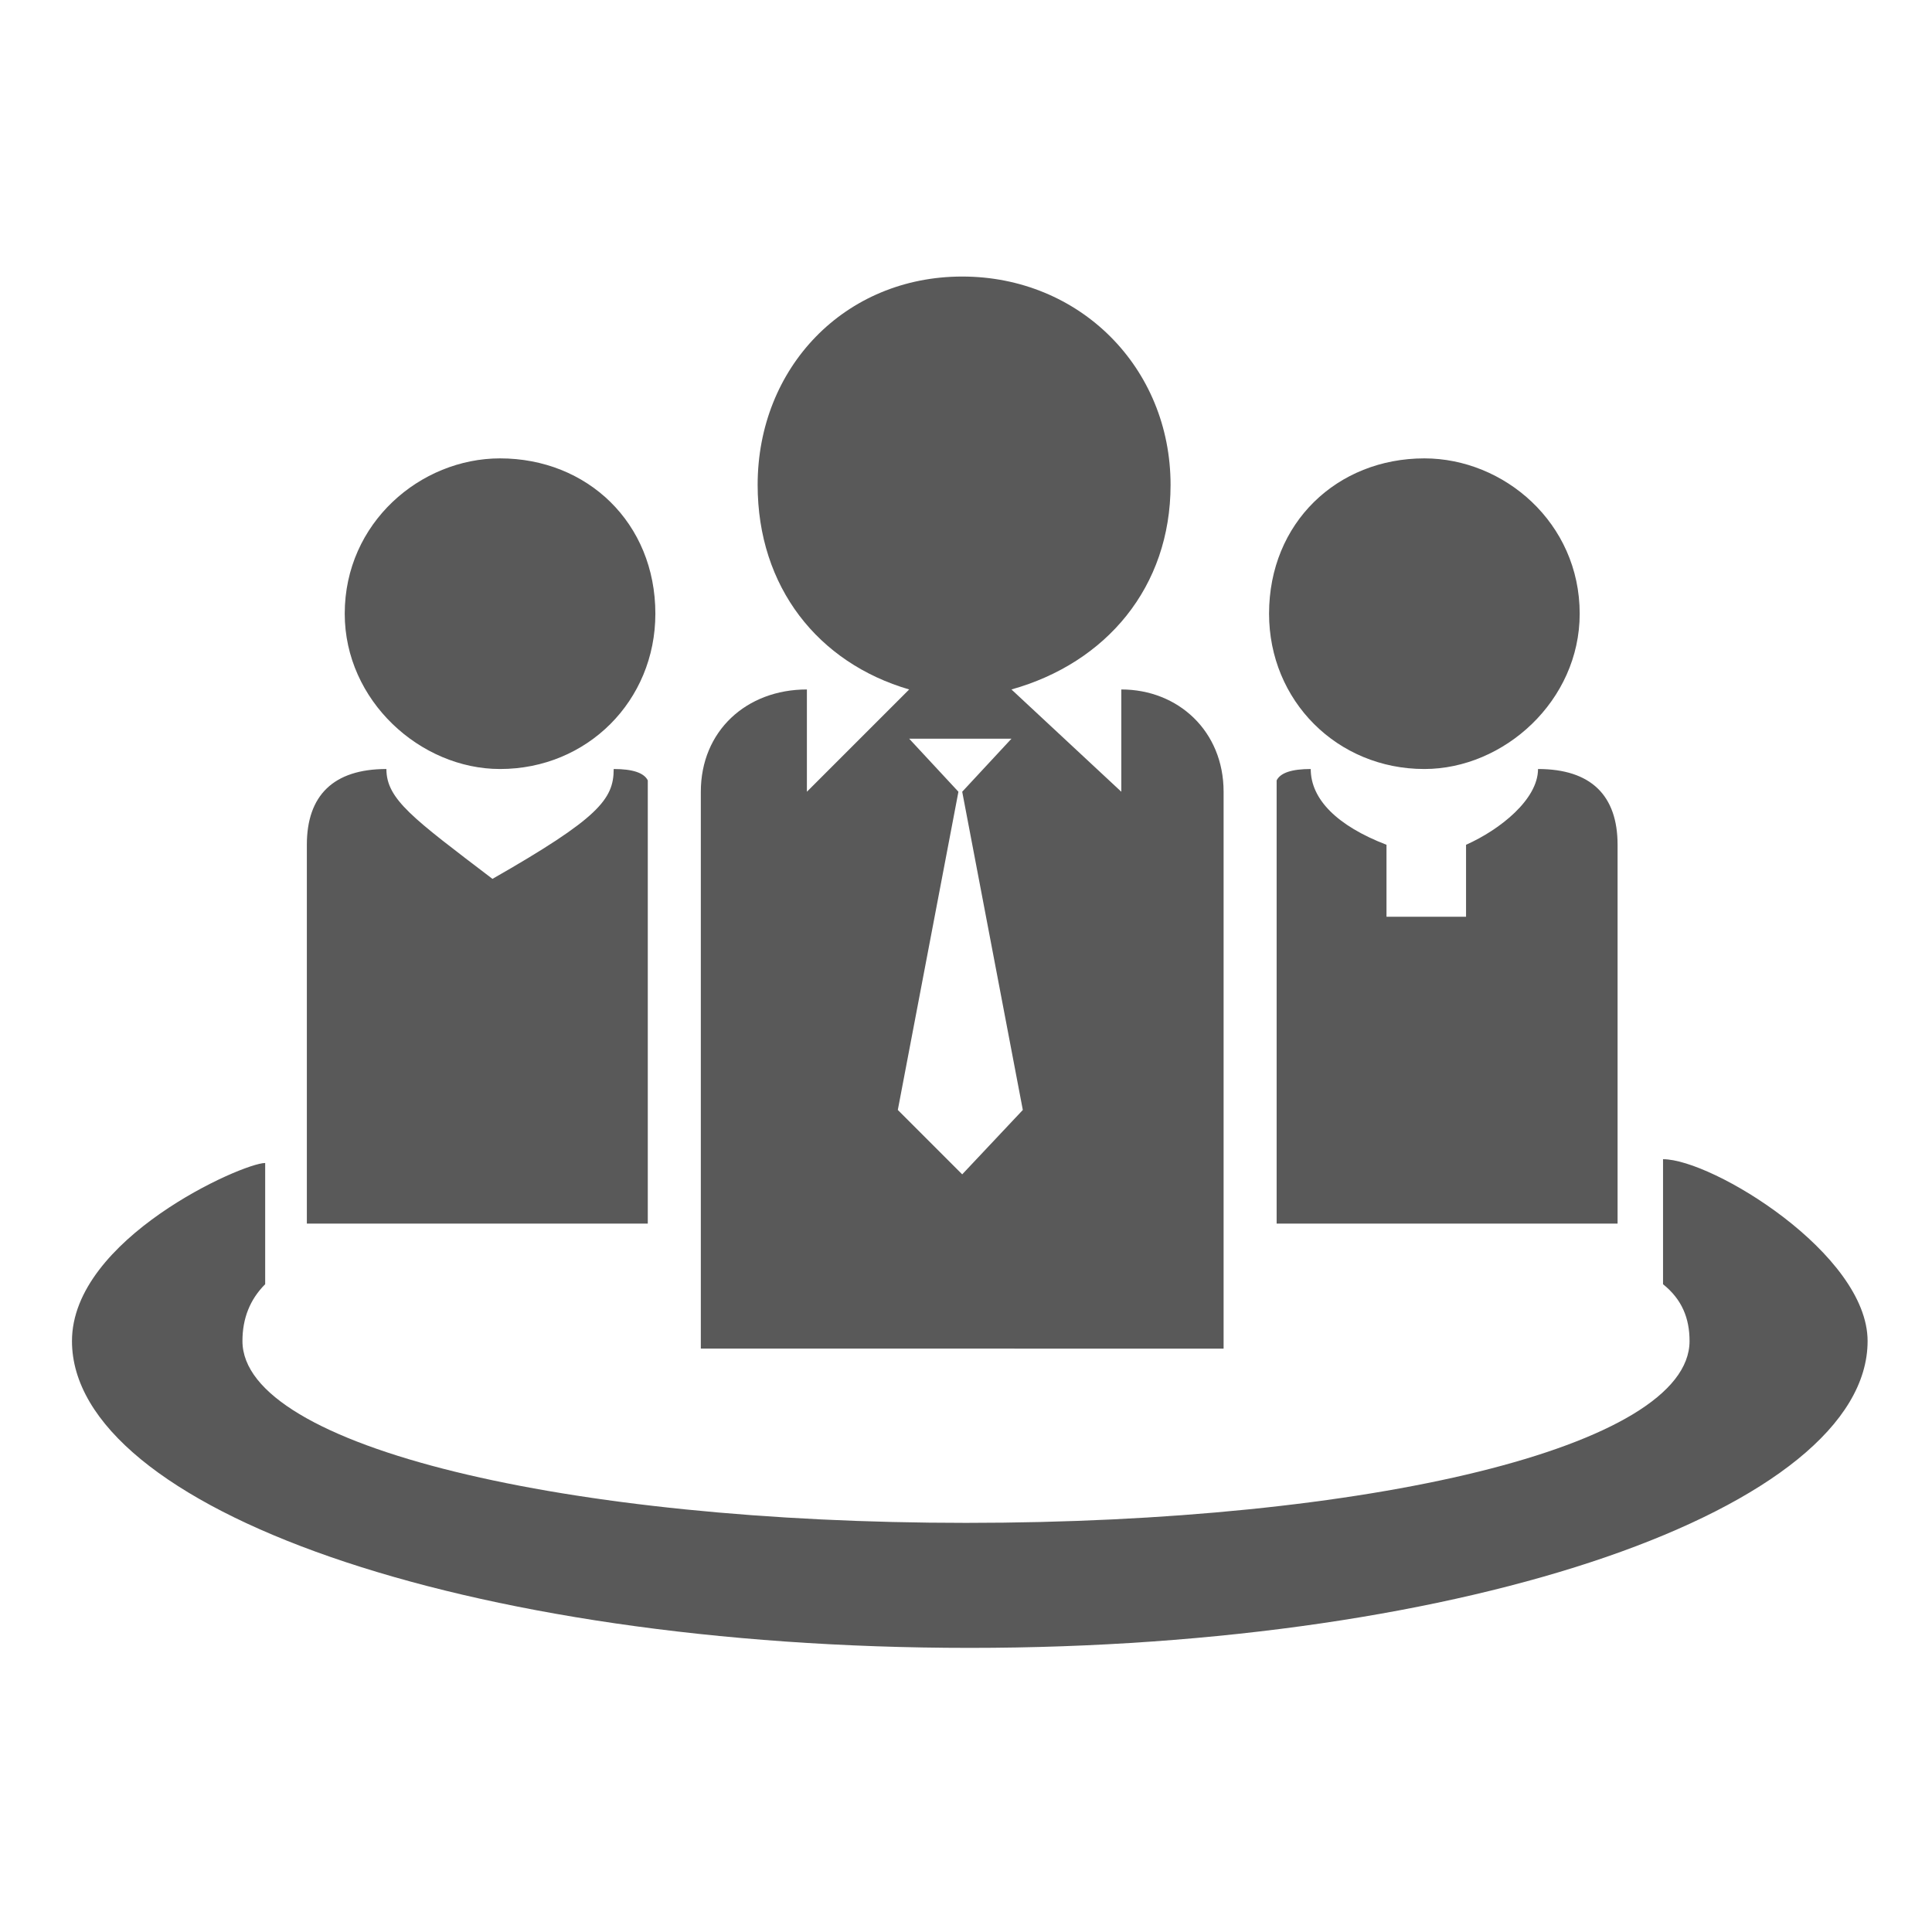 <svg xmlns="http://www.w3.org/2000/svg" version="1.1" xmlns:xlink="http://www.w3.org/1999/xlink" viewBox="0 0 510 510" preserveAspectRatio="xMidYMid">
                    <defs><style>.cls-1{fill:#595959;}</style></defs>
                    <title>demand-unit</title>
                    <g id="Layer_2" data-name="Layer 2"><g id="demand-unit">
                    <path class="cls-1" d="M185 209c0-16 12-27 28-27v27l27-27c-24-7-40-27-40-54 0-31 23-55 54-55s55 24 55 55c0 27-17 47-42 54l29 27v-27c15 0 27 11 27 27v147H185V209zm71 226c-134 0-237-37-237-81 0-27 45-47 51-47v32c-4 4-6 9-6 15 0 28 86 48 191 48 106 0 191-20 191-48 0-6-2-11-7-15v-33c13 0 54 25 54 48 0 44-105 81-237 81zM81 323V223c0-13 7-20 21-20 0 8 7 13 28 29 28-16 32-21 32-29 5 0 8 1 9 3v117H81zm256 0V206c1-2 4-3 9-3 0 8 7 15 20 20v19h21v-19c9-4 19-12 19-20 14 0 21 7 21 20v100h-90zm-2-161c0-24 18-41 41-41 21 0 41 17 41 41 0 23-20 41-41 41-23 0-41-18-41-41zm-244 0c0-24 20-41 41-41 23 0 41 17 41 41 0 23-18 41-41 41-21 0-41-18-41-41zm162 47l-16 84 17 17 16-17-16-84 13-14h-27z"></path>
                    </g></g>
                    </svg>